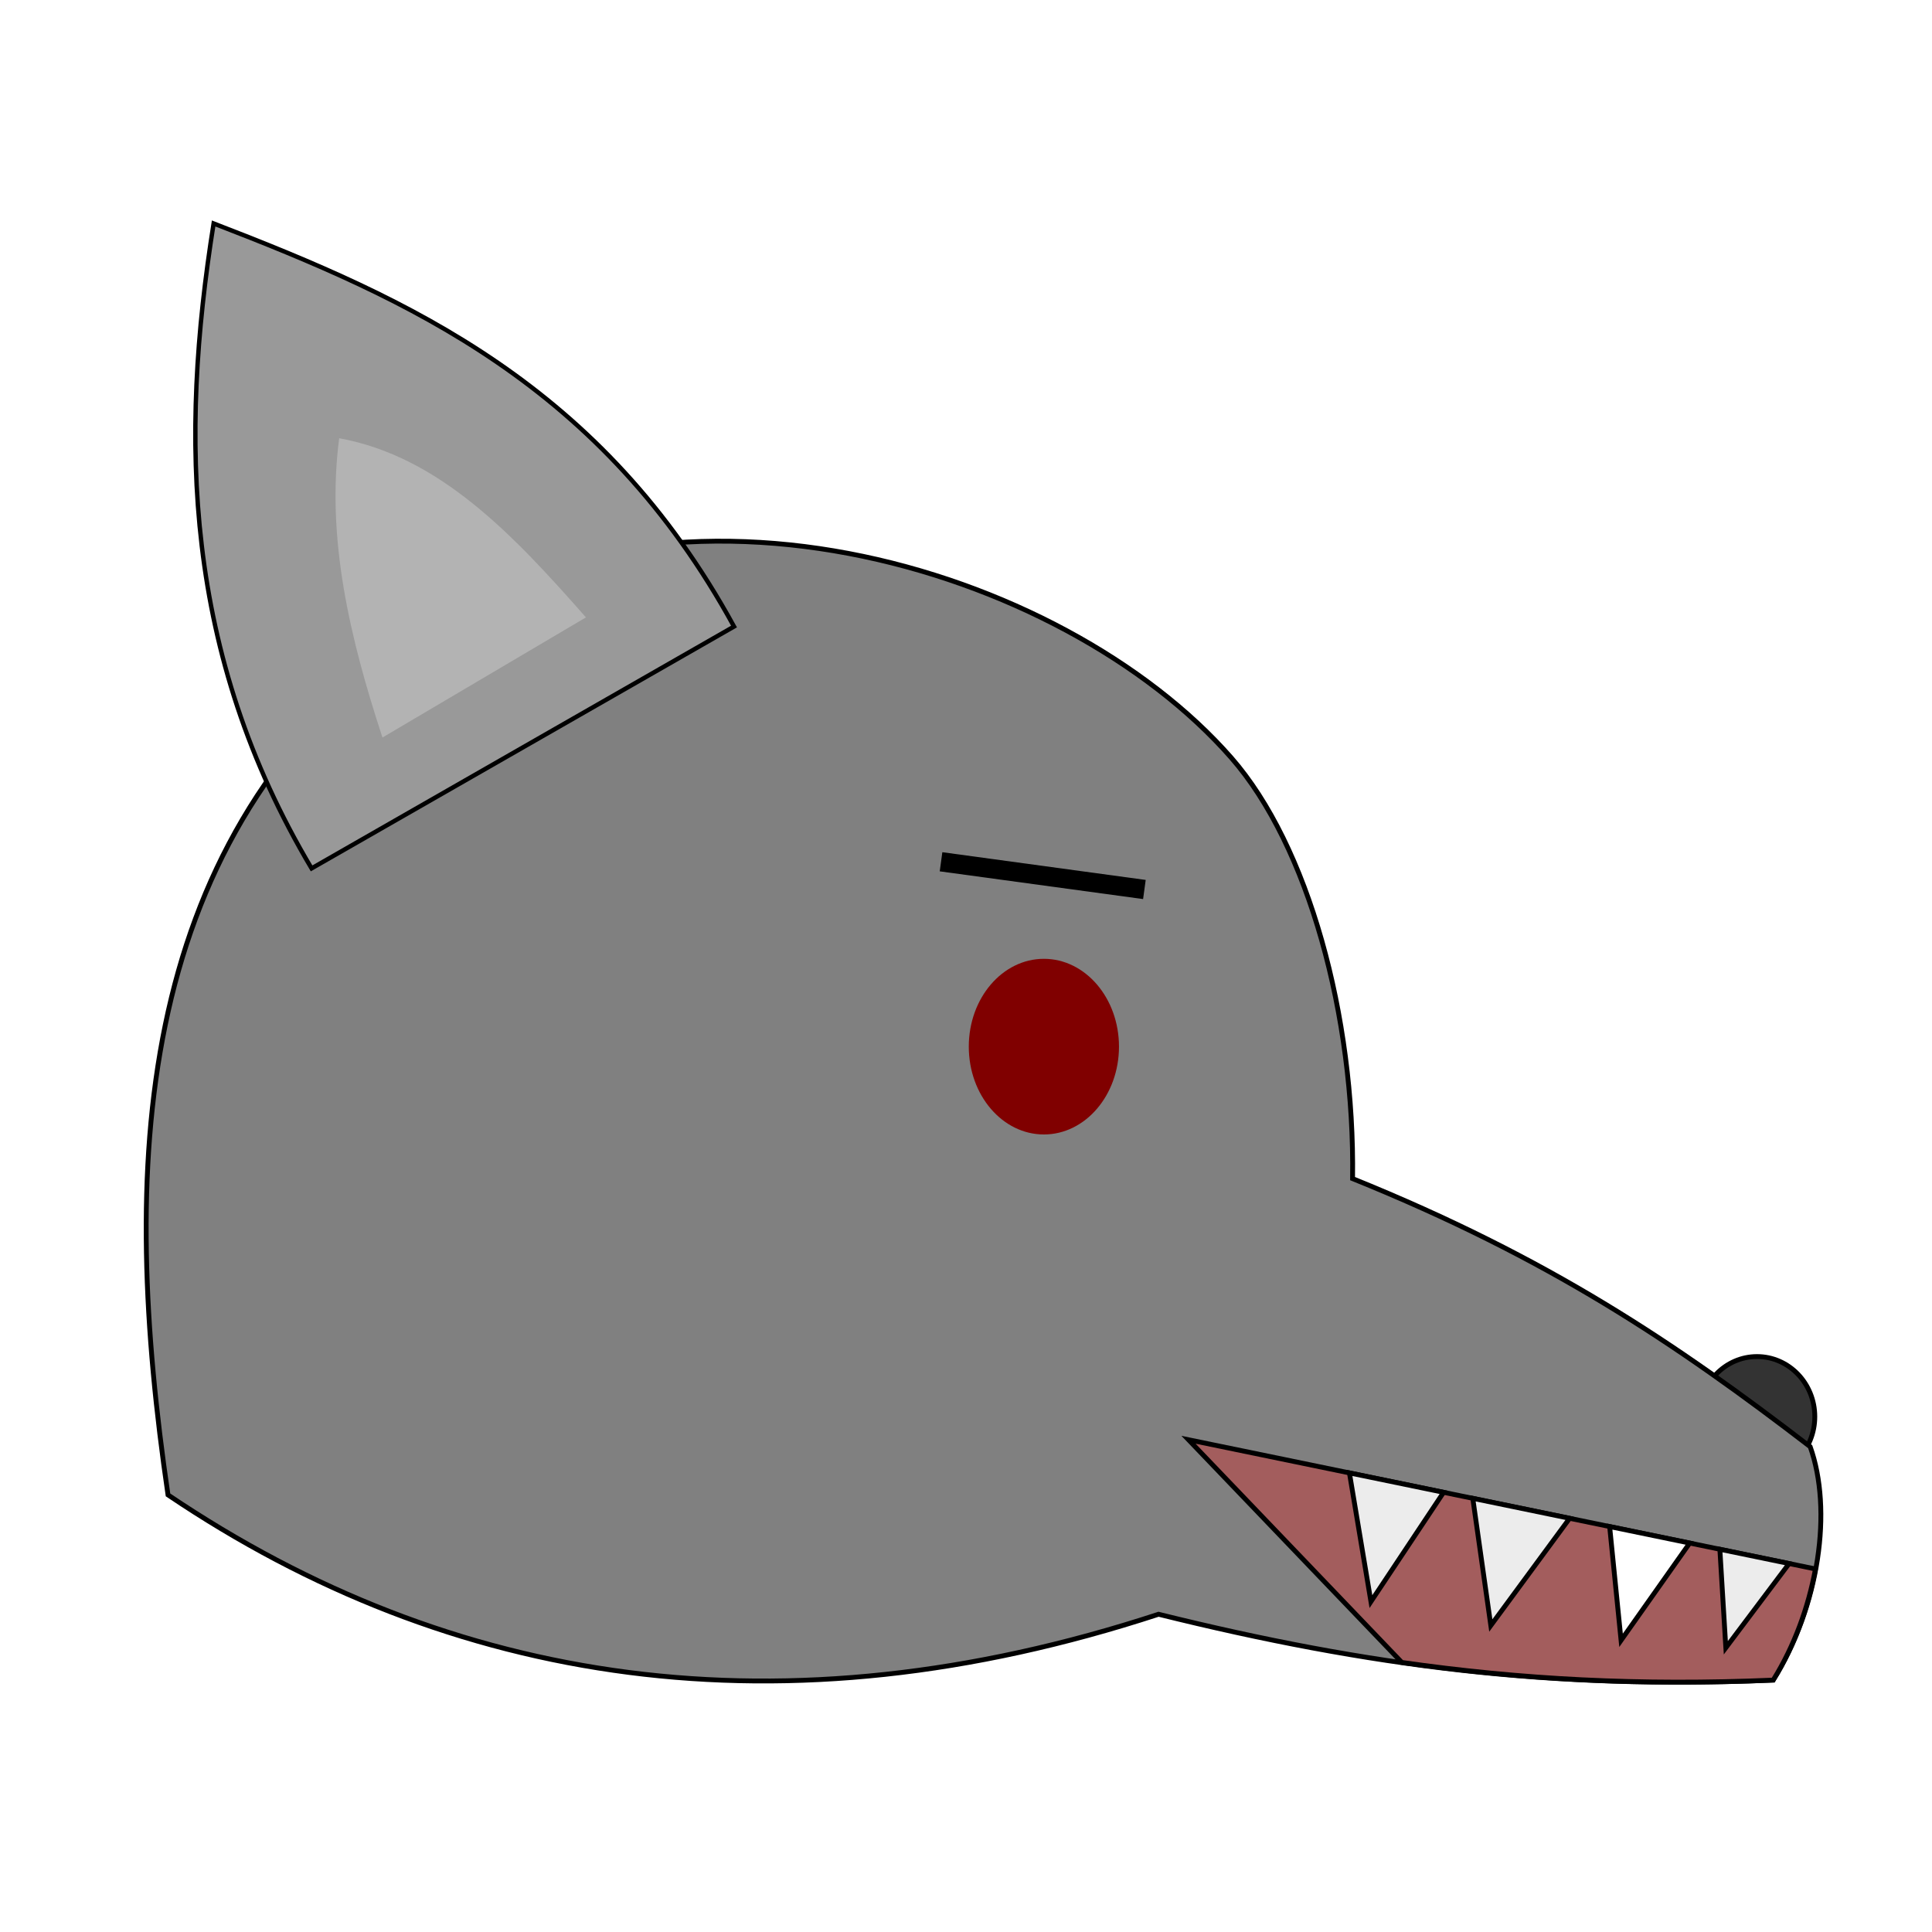 <?xml version="1.0" encoding="UTF-8" standalone="no"?>
<!-- Created with Inkscape (http://www.inkscape.org/) -->

<svg
   xmlns:dc="http://purl.org/dc/elements/1.1/"
   xmlns:cc="http://creativecommons.org/ns#"
   xmlns:rdf="http://www.w3.org/1999/02/22-rdf-syntax-ns#"
   xmlns:svg="http://www.w3.org/2000/svg"
   xmlns="http://www.w3.org/2000/svg"
   xmlns:sodipodi="http://sodipodi.sourceforge.net/DTD/sodipodi-0.dtd"
   xmlns:inkscape="http://www.inkscape.org/namespaces/inkscape"
   width="400"
   height="400"
   viewBox="0 0 105.833 105.833"
   version="1.1"
   id="svg8"
   inkscape:version="0.92.3 (2405546, 2018-03-11)"
   sodipodi:docname="wolf.svg"
   inkscape:export-filename="D:\programs\ludum-dare-43\resource\wolf.png"
   inkscape:export-xdpi="96"
   inkscape:export-ydpi="96">
  <defs
     id="defs2" />
  <sodipodi:namedview
     id="base"
     pagecolor="#ffffff"
     bordercolor="#666666"
     borderopacity="1.0"
     inkscape:pageopacity="0.0"
     inkscape:pageshadow="2"
     inkscape:zoom="1.4778532"
     inkscape:cx="96.583372"
     inkscape:cy="164.26682"
     inkscape:document-units="px"
     inkscape:current-layer="layer1"
     showgrid="false"
     units="px"
     inkscape:window-width="1920"
     inkscape:window-height="1017"
     inkscape:window-x="-8"
     inkscape:window-y="-8"
     inkscape:window-maximized="1"
     inkscape:snap-bbox="true"
     inkscape:bbox-paths="true"
     inkscape:bbox-nodes="true"
     inkscape:snap-bbox-edge-midpoints="true"
     inkscape:snap-bbox-midpoints="true"
     inkscape:object-paths="true"
     inkscape:snap-intersection-paths="true"
     inkscape:snap-smooth-nodes="true"
     inkscape:snap-midpoints="true"
     inkscape:snap-object-midpoints="true"
     inkscape:snap-center="true"
     inkscape:snap-page="true"
     inkscape:snap-text-baseline="true"
     showguides="true"
     inkscape:snap-global="false" />
  <g
     inkscape:label="Layer 1"
     inkscape:groupmode="layer"
     id="layer1"
     transform="translate(0,-191.167)">
    <ellipse
       style="fill:#333333;fill-opacity:1;stroke:#000000;stroke-width:0.265;stroke-linecap:round;stroke-linejoin:round;stroke-miterlimit:4;stroke-dasharray:none;stroke-opacity:1"
       id="path864"
       cx="96.248"
       cy="268.769"
       rx="3.165"
       ry="3.291" />
    <path
       style="fill:#808080;stroke:#000000;stroke-width:0.265px;stroke-linecap:butt;stroke-linejoin:miter;stroke-opacity:1"
       d="m 9.203,273.056 c 15.532,10.474 33.668,13.277 54.262,6.538 11.493,2.849 21.502,4.131 33.669,3.608 2.533,-4.072 3.257,-9.33 2.026,-12.786 C 91.764,264.731 84.836,260.075 74.093,255.73 74.216,246.817 71.667,237.494 67.449,232.677 58.238,222.157 36.025,215.378 21.657,226.593 7.29,237.809 6.575,255.095 9.203,273.056 Z"
       id="path860"
       inkscape:connector-curvature="0"
       sodipodi:nodetypes="cccccszc" />
    <path
       style="fill:#999999;stroke:#000000;stroke-width:0.24px;stroke-linecap:butt;stroke-linejoin:miter;stroke-opacity:1"
       d="m 17.068,238.736 c -7.008,-11.776 -7.243,-23.552 -5.366,-35.328 10.746,4.142 21.272,8.854 28.507,22.08 z"
       id="path850"
       inkscape:connector-curvature="0"
       sodipodi:nodetypes="cccc" />
    <path
       style="fill:#b3b3b3;stroke:none;stroke-width:0.24px;stroke-linecap:butt;stroke-linejoin:miter;stroke-opacity:1"
       d="m 18.58,215.174 c -0.714,5.464 0.578,10.929 2.371,16.393 l 11.146,-6.58 c -3.961,-4.502 -8.006,-8.813 -13.517,-9.814 z"
       id="path854"
       inkscape:connector-curvature="0"
       sodipodi:nodetypes="cccc" />
    <ellipse
       style="fill:#800000;fill-opacity:1;stroke:none;stroke-width:0.265;stroke-linecap:round;stroke-linejoin:round;stroke-miterlimit:4;stroke-dasharray:none;stroke-opacity:1"
       id="path856"
       cx="57.183"
       cy="248.501"
       rx="4.114"
       ry="4.811" />
    <path
       style="fill:none;stroke:#000000;stroke-width:1.058;stroke-linecap:butt;stroke-linejoin:miter;stroke-miterlimit:4;stroke-dasharray:none;stroke-opacity:1"
       d="m 51.549,238.374 11.14,1.519"
       id="path858"
       inkscape:connector-curvature="0"
       sodipodi:nodetypes="cc" />
    <path
       style="fill:#a35d5d;fill-opacity:1;stroke:#000000;stroke-width:0.265px;stroke-linecap:butt;stroke-linejoin:miter;stroke-opacity:1"
       d="m 99.449,277.114 -34.344,-7.079 11.685,12.198 c 6.529,0.933 13.048,1.281 20.344,0.968 1.166,-1.875 1.93,-4.001 2.315,-6.087 z"
       id="path871"
       inkscape:connector-curvature="0" />
    <path
       style="fill:#ececec;stroke:#000000;stroke-width:0.265px;stroke-linecap:butt;stroke-linejoin:miter;stroke-opacity:1"
       d="m 73.92,271.852 1.178,7.049 3.981,-5.986 z"
       id="path875"
       inkscape:connector-curvature="0"
       sodipodi:nodetypes="cccc" />
    <path
       style="fill:#ececec;stroke:#000000;stroke-width:0.265px;stroke-linecap:butt;stroke-linejoin:miter;stroke-opacity:1"
       d="m 80.678,273.245 0.987,6.964 4.318,-5.87 z"
       id="path877"
       inkscape:connector-curvature="0"
       sodipodi:nodetypes="cccc" />
    <path
       style="fill:#ececec;stroke:#000000;stroke-width:0.265px;stroke-linecap:butt;stroke-linejoin:miter;stroke-opacity:1"
       d="m 94.212,276.035 0.327,5.394 3.467,-4.612 z"
       id="path881"
       inkscape:connector-curvature="0" />
    <path
       style="fill:#ffffff;stroke:#000000;stroke-width:0.265px;stroke-linecap:butt;stroke-linejoin:miter;stroke-opacity:1"
       d="m 88.175,274.791 0.625,6.231 3.76,-5.327 z"
       id="path883"
       inkscape:connector-curvature="0" />
  </g>
</svg>
